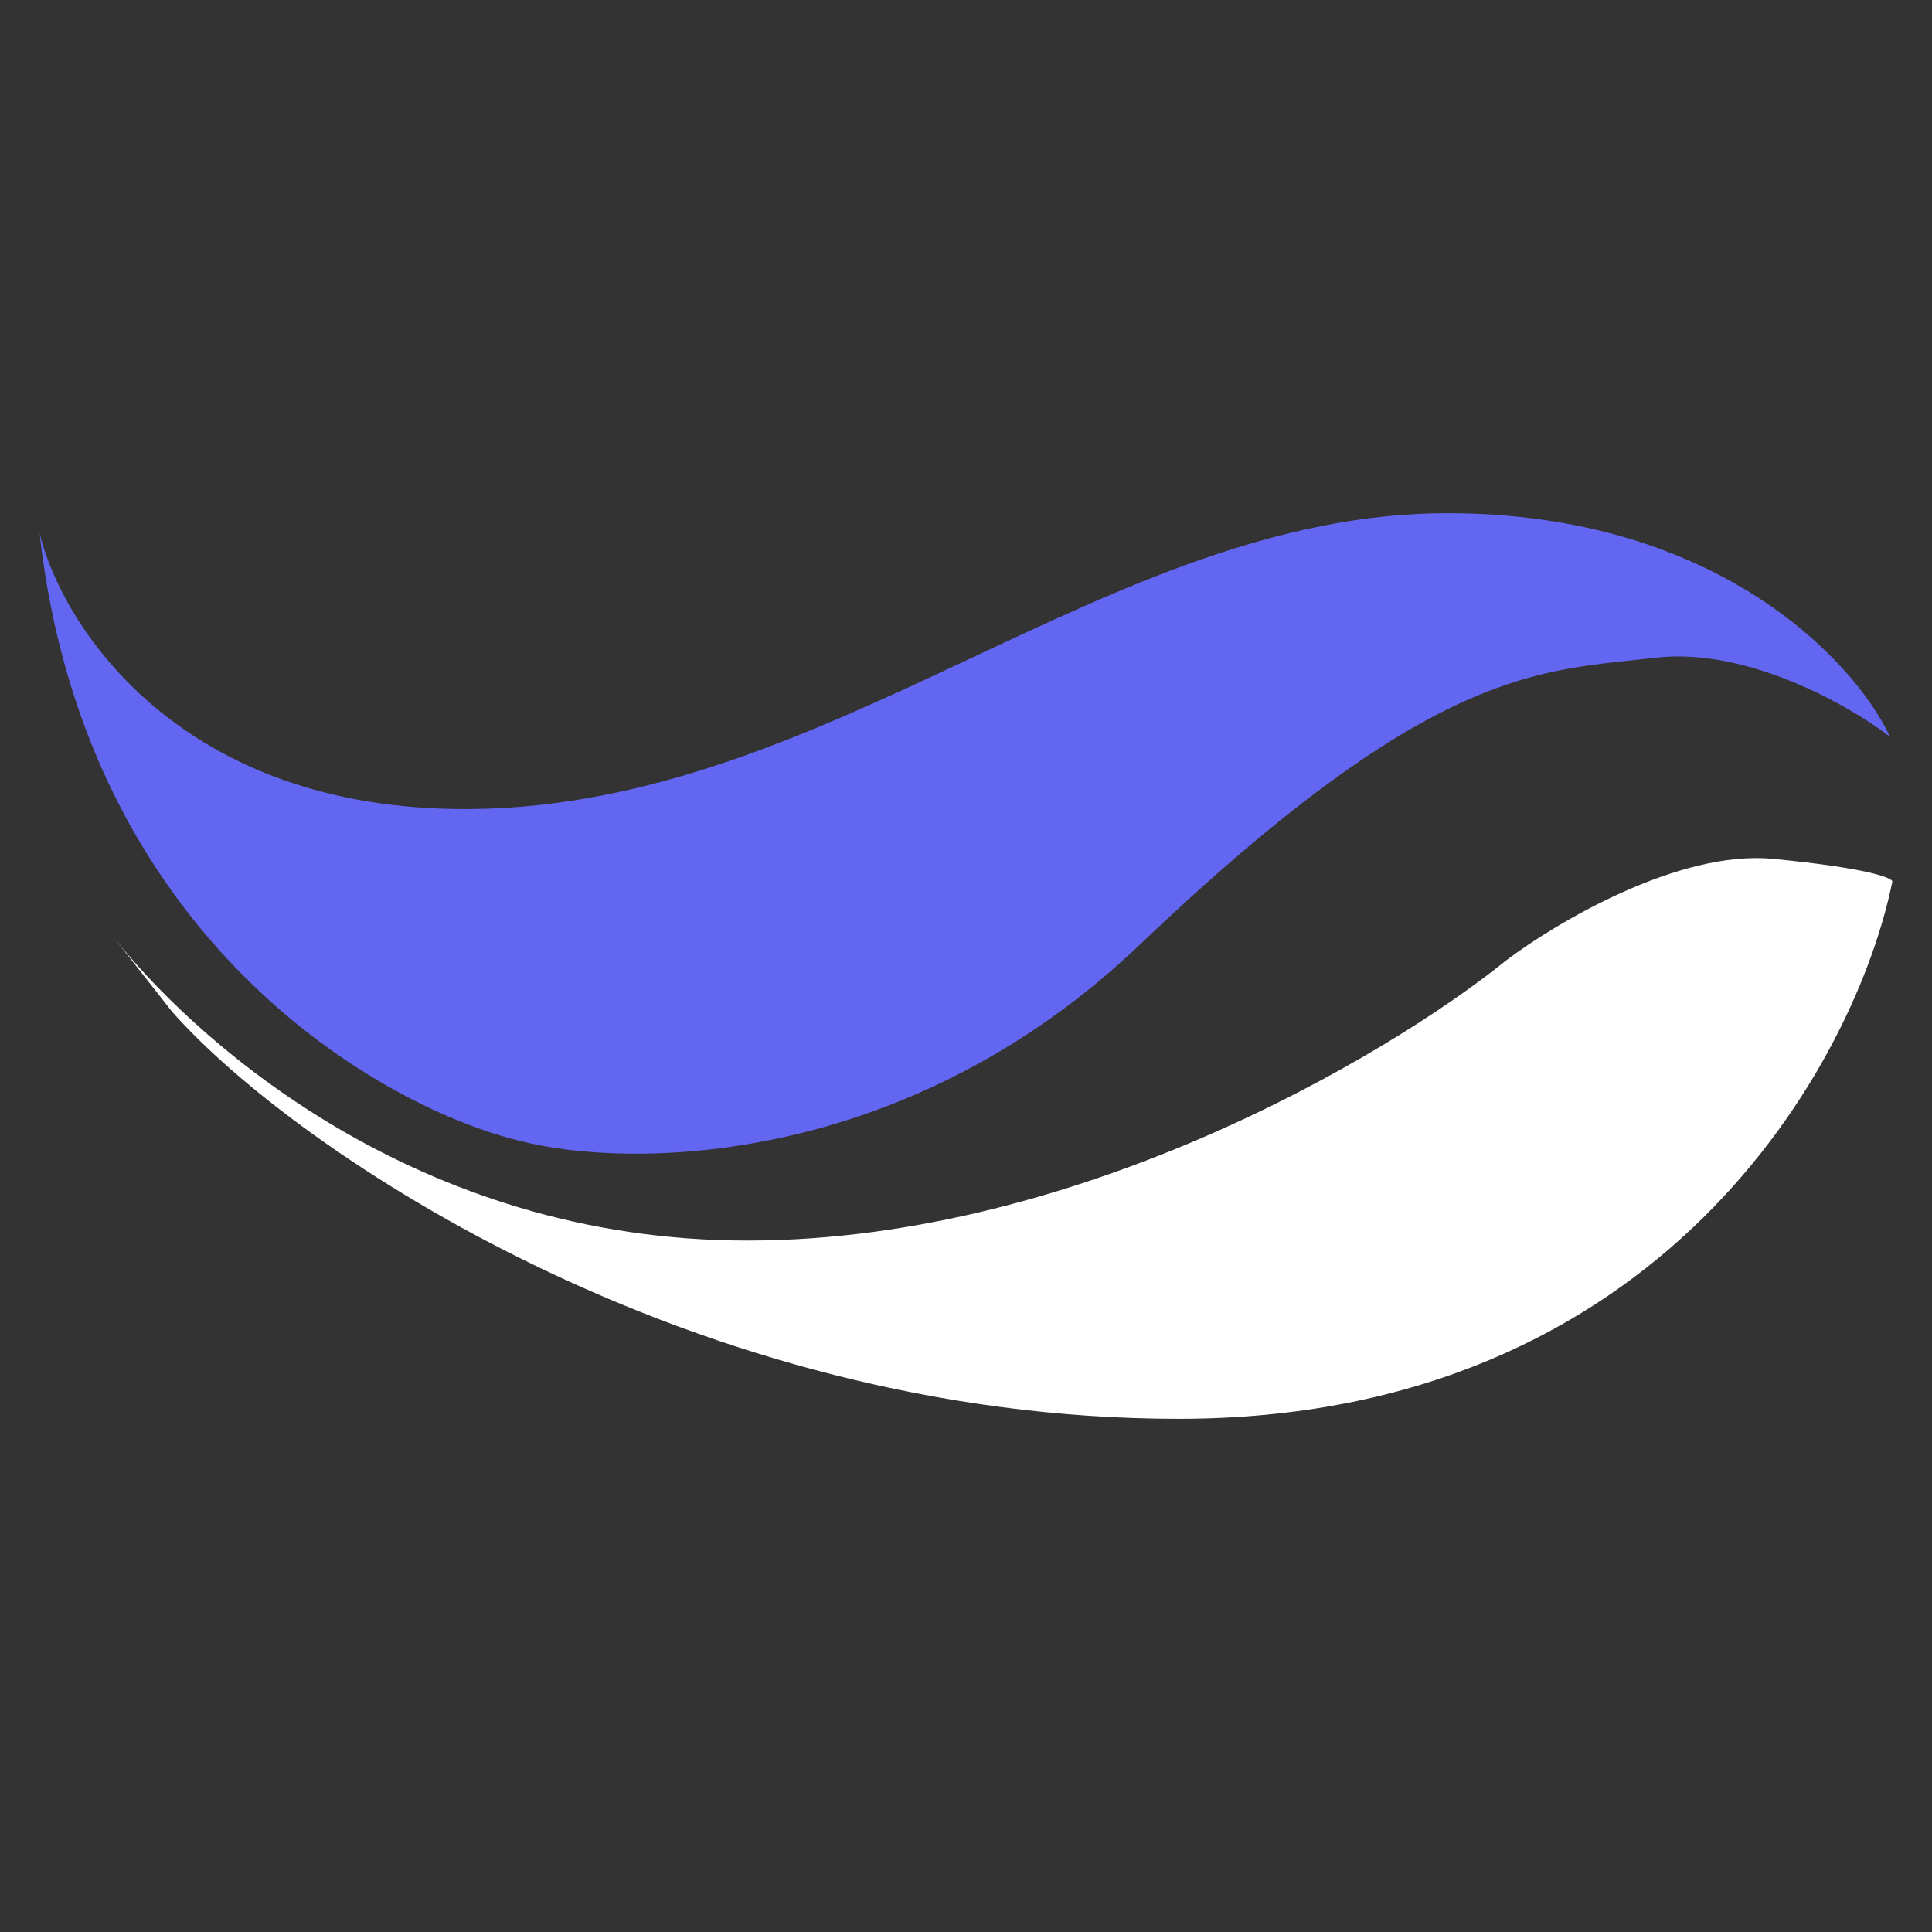 <svg width="1024" height="1024" viewBox="0 0 1024 1024" fill="none" xmlns="http://www.w3.org/2000/svg">
<rect x="0" y="0" width="1024" height="1024" fill="#333333" stroke="none"/>
<path d="M60.609 497.262C60.244 496.801 59.886 496.345 59.534 495.894L60.609 497.262C98.994 545.79 213.26 654.611 388.789 657.456C565.988 660.328 735.605 559.721 798.263 509.058C824.604 489.112 889.736 450.417 939.544 455.204C989.351 459.991 1002.6 465.177 1003 467.172C983.843 562.115 881.355 752 624.656 752C367.956 752 157.113 610.86 91.232 536.249L60.609 497.262Z" fill="white"/>
<path d="M248.526 428.83C95.245 429.787 32.975 331.859 21 282.775C44.95 497.308 201.025 586.856 276.069 604.814C333.549 619.579 479.645 619.419 604.185 500.66C759.861 352.211 816.144 355.802 877.216 348.619C926.075 342.873 980.601 374.159 1001.76 390.52C983.395 351.013 910.747 272 767.046 272C587.42 272 440.127 427.632 248.526 428.83Z" fill="#6366F1"/>
</svg>
